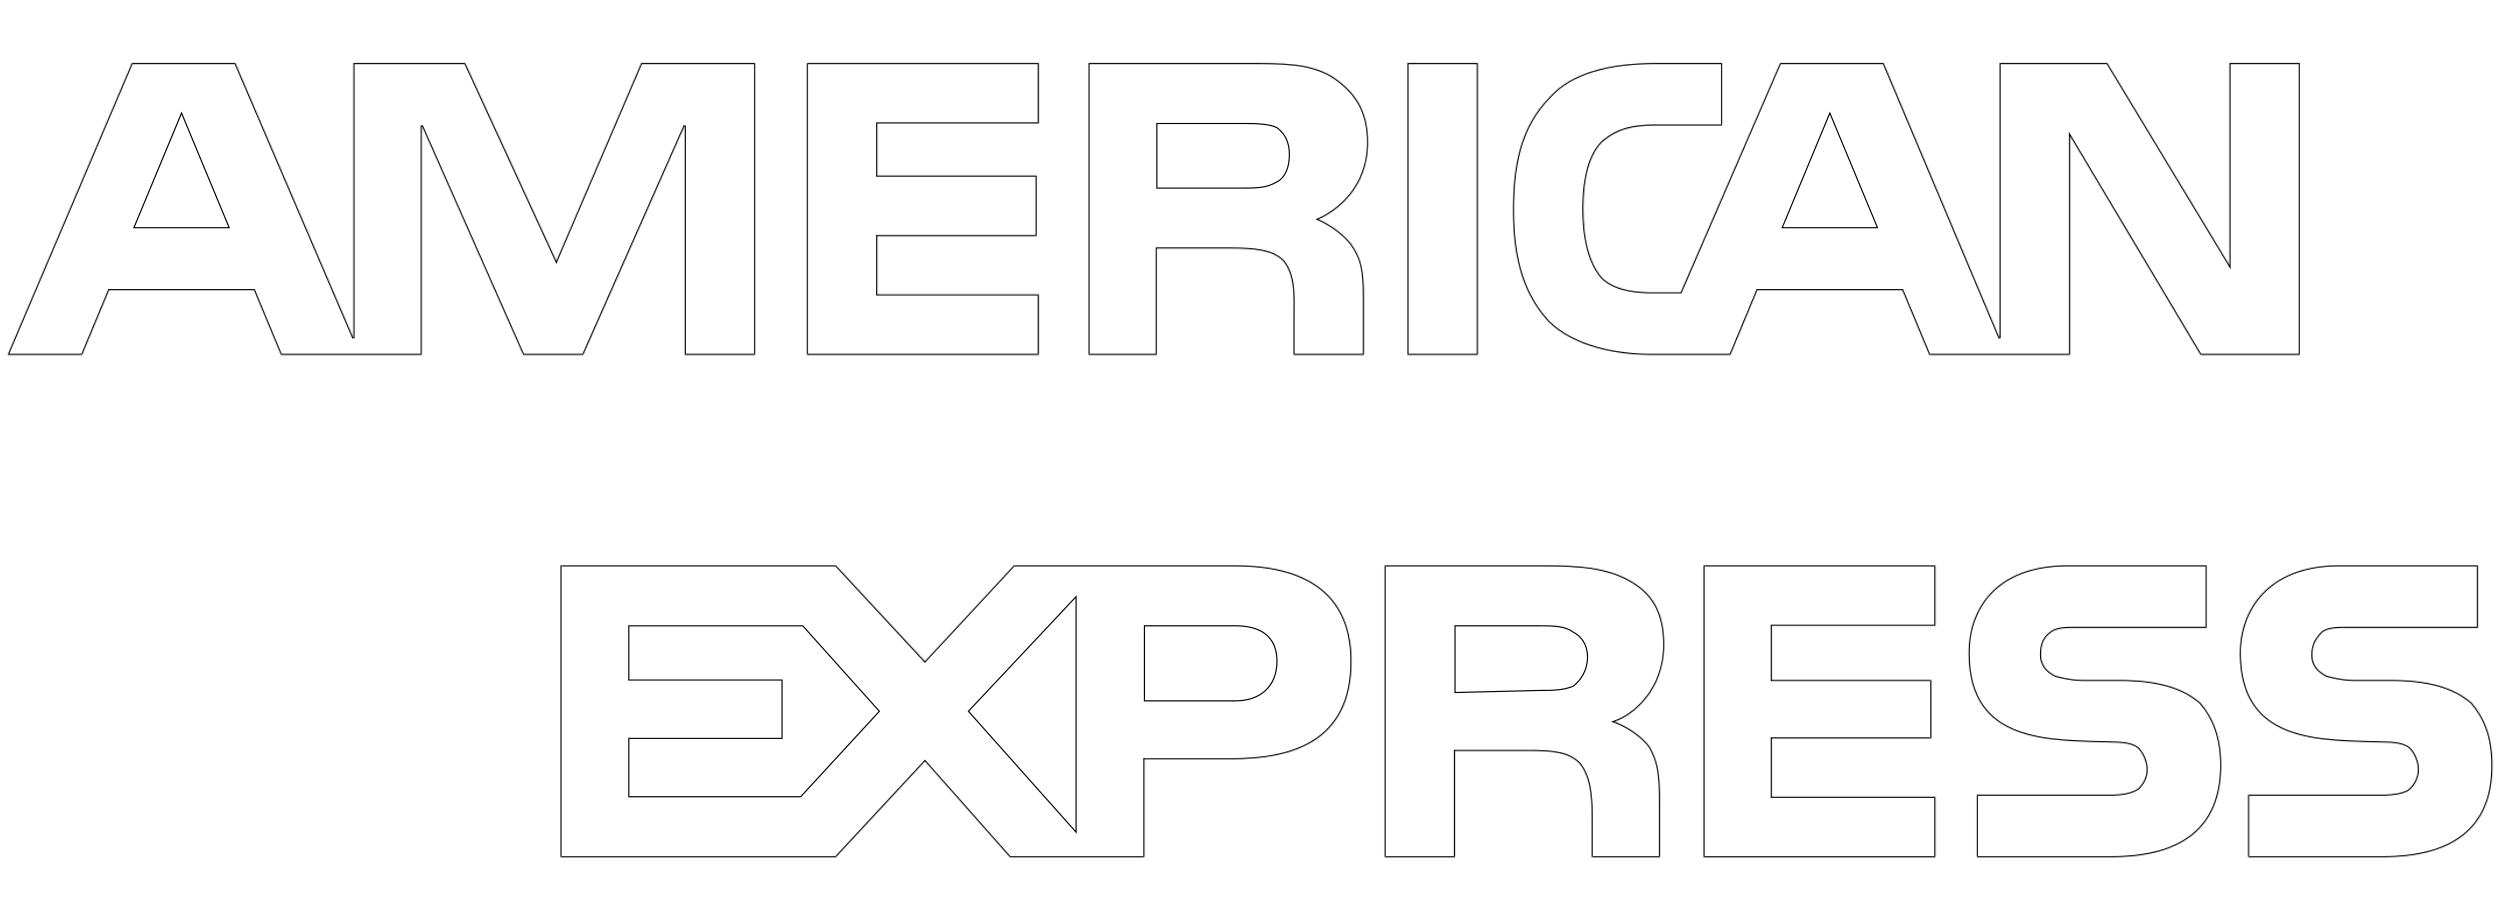 <svg width="107" height="39" viewBox="0 0 2142 782" fill="none" xmlns="http://www.w3.org/2000/svg">
<g filter="url(#filter0_d_2_20)">
<mask id="path-1-inside-1_2_20" fill="white">
<path d="M2043.08 731.619C2103.51 731.619 2137.28 706.605 2137.28 652.933C2137.28 627.893 2130.17 611.775 2119.53 599.261C2105.3 586.722 2083.97 579.577 2050.21 579.577H2018.23C2009.41 579.577 2002.34 577.813 1995.26 576.049L1995.11 576.011C1988.01 572.419 1982.68 567.05 1982.68 558.103C1982.68 549.155 1986.22 543.787 1991.56 538.418C1996.89 534.852 2004.01 534.852 2014.65 534.852H2124.83V481.18H2005.78C1943.58 481.18 1920.48 520.536 1920.48 556.326C1920.48 635.025 1989.8 631.446 2044.87 633.249C2055.54 633.249 2062.64 635.025 2066.21 638.617C2069.76 642.183 2073.31 649.328 2073.31 656.499C2073.31 663.644 2069.75 669.013 2066.21 672.605C2062.64 676.171 2053.75 677.947 2043.08 677.947H1927.6V731.619H2043.08Z"/>
<path d="M1817.39 579.577C1851.15 579.577 1872.49 586.722 1886.71 599.261C1897.37 611.775 1904.47 627.893 1904.47 652.933C1904.47 706.592 1870.7 731.619 1810.29 731.619H1694.78V677.947H1810.29C1820.96 677.947 1828.06 676.171 1833.39 672.605C1836.94 669.013 1840.51 663.644 1840.51 656.499C1840.51 649.328 1836.93 642.183 1833.39 638.617C1829.85 635.025 1822.72 633.249 1812.08 633.249C1756.99 631.446 1687.67 635.012 1687.67 556.326C1687.67 520.536 1709 481.18 1772.99 481.18H1892.04V534.852H1781.86C1771.19 534.852 1764.1 534.852 1758.76 538.418C1751.65 543.787 1749.89 549.155 1749.89 558.103C1749.89 567.05 1755.19 572.419 1762.32 576.011L1762.62 576.086C1769.62 577.825 1776.67 579.577 1785.42 579.577H1817.39Z"/>
<path d="M1518.87 679.762H1659.24V731.632H1460.22V481.206H1659.24V533.076H1518.87V579.603H1655.69V629.67H1518.87V679.762Z"/>
<path d="M1323.37 481.193C1353.58 481.193 1376.68 482.996 1396.24 493.733C1415.79 504.444 1426.46 520.549 1426.47 549.155C1426.47 588.524 1399.79 609.998 1383.82 615.341C1398.04 620.709 1408.68 629.644 1414.01 636.815C1421.12 649.328 1422.89 660.065 1422.89 683.316V731.619H1364.26V701.224C1364.26 685.118 1364.26 663.644 1353.6 651.13C1344.71 642.196 1332.25 640.394 1310.94 640.394H1246.96V731.619H1186.55V481.193H1323.37Z"/>
<path d="M868.444 481.193H1058.6C1104.8 481.193 1158.12 495.509 1158.14 563.484C1158.14 633.249 1106.58 647.565 1055.05 647.565H980.415V731.619H864.901L792.04 649.328L715.624 731.619H479.263V481.193H715.624L792.027 563.484L868.444 481.193Z"/>
<path d="M1886.71 300.519H1971.99V50.08H1911.58V223.596L1806.74 50.08H1714.32V286.216L1614.81 50.093H1525.95L1440.65 246.86H1413.99C1398.01 246.86 1382 243.281 1373.13 234.346C1362.46 221.82 1357.13 202.135 1357.13 175.306C1357.13 148.476 1362.46 128.805 1373.13 118.068C1385.56 107.331 1398.01 103.752 1419.32 103.752H1476.18V50.08H1419.32C1378.46 50.08 1346.46 59.014 1328.7 78.699C1302.06 105.528 1296.72 139.516 1296.72 177.082C1296.72 221.807 1307.39 250.426 1326.94 271.887C1348.25 293.361 1385.57 300.519 1414 300.519H1483.32L1506.42 245.057H1630.81L1653.93 300.519H1774.75V112.686L1886.71 300.519Z"/>
<path d="M1206.11 50.08H1266.51V300.519H1206.11V50.08Z"/>
<path d="M1069.26 50.08C1099.47 50.08 1120.78 50.08 1140.33 60.817C1159.88 73.331 1172.33 89.436 1172.32 118.055C1172.32 157.411 1145.64 177.082 1129.67 184.24C1142.1 189.596 1152.76 198.543 1158.1 205.701C1166.97 218.228 1168.74 228.965 1168.74 250.426V300.519H1108.33V268.321C1108.33 254.018 1110.12 232.544 1099.46 220.017C1090.58 211.07 1076.36 209.28 1055.03 209.28H991.056V300.519H932.417V50.08H1069.26Z"/>
<path d="M751.153 248.649H889.764V300.532H690.736V50.093H889.764V101.962H751.153V146.687H887.986V198.556H751.153V248.649Z"/>
<path d="M548.569 50.08H646.293V300.519H585.876V103.752L498.793 300.519H447.264L360.194 103.752V300.519H239.348L216.25 245.057H91.861L68.763 300.519H4.791L111.416 50.08H200.263L301.555 286.203V50.08H397.514L475.708 220.017L548.569 50.08Z"/>
</mask>
<path d="M2043.08 731.619C2103.51 731.619 2137.28 706.605 2137.28 652.933C2137.28 627.893 2130.17 611.775 2119.53 599.261C2105.3 586.722 2083.97 579.577 2050.21 579.577H2018.23C2009.41 579.577 2002.34 577.813 1995.26 576.049L1995.11 576.011C1988.01 572.419 1982.68 567.05 1982.68 558.103C1982.68 549.155 1986.22 543.787 1991.56 538.418C1996.89 534.852 2004.01 534.852 2014.65 534.852H2124.83V481.18H2005.78C1943.58 481.18 1920.48 520.536 1920.48 556.326C1920.48 635.025 1989.8 631.446 2044.87 633.249C2055.54 633.249 2062.64 635.025 2066.21 638.617C2069.76 642.183 2073.31 649.328 2073.31 656.499C2073.31 663.644 2069.75 669.013 2066.21 672.605C2062.64 676.171 2053.75 677.947 2043.08 677.947H1927.6V731.619H2043.08Z" fill="white"/>
<path d="M1817.39 579.577C1851.15 579.577 1872.49 586.722 1886.71 599.261C1897.37 611.775 1904.47 627.893 1904.47 652.933C1904.47 706.592 1870.7 731.619 1810.29 731.619H1694.78V677.947H1810.29C1820.96 677.947 1828.06 676.171 1833.39 672.605C1836.94 669.013 1840.51 663.644 1840.51 656.499C1840.51 649.328 1836.93 642.183 1833.39 638.617C1829.85 635.025 1822.72 633.249 1812.08 633.249C1756.99 631.446 1687.67 635.012 1687.67 556.326C1687.67 520.536 1709 481.18 1772.99 481.18H1892.04V534.852H1781.86C1771.19 534.852 1764.1 534.852 1758.76 538.418C1751.65 543.787 1749.89 549.155 1749.89 558.103C1749.89 567.05 1755.19 572.419 1762.32 576.011L1762.62 576.086C1769.62 577.825 1776.67 579.577 1785.42 579.577H1817.39Z" fill="white"/>
<path d="M1518.87 679.762H1659.24V731.632H1460.22V481.206H1659.24V533.076H1518.87V579.603H1655.69V629.67H1518.87V679.762Z" fill="white"/>
<path d="M1323.37 481.193C1353.58 481.193 1376.68 482.996 1396.24 493.733C1415.79 504.444 1426.46 520.549 1426.47 549.155C1426.47 588.524 1399.79 609.998 1383.82 615.341C1398.04 620.709 1408.68 629.644 1414.01 636.815C1421.12 649.328 1422.89 660.065 1422.89 683.316V731.619H1364.26V701.224C1364.26 685.118 1364.26 663.644 1353.6 651.13C1344.71 642.196 1332.25 640.394 1310.94 640.394H1246.96V731.619H1186.55V481.193H1323.37Z" fill="white"/>
<path d="M868.444 481.193H1058.6C1104.8 481.193 1158.12 495.509 1158.14 563.484C1158.14 633.249 1106.58 647.565 1055.05 647.565H980.415V731.619H864.901L792.04 649.328L715.624 731.619H479.263V481.193H715.624L792.027 563.484L868.444 481.193Z" fill="white"/>
<path d="M1886.71 300.519H1971.99V50.08H1911.58V223.596L1806.74 50.08H1714.32V286.216L1614.81 50.093H1525.95L1440.65 246.86H1413.99C1398.01 246.86 1382 243.281 1373.13 234.346C1362.46 221.82 1357.13 202.135 1357.13 175.306C1357.13 148.476 1362.46 128.805 1373.13 118.068C1385.56 107.331 1398.01 103.752 1419.32 103.752H1476.18V50.08H1419.32C1378.46 50.08 1346.46 59.014 1328.7 78.699C1302.06 105.528 1296.72 139.516 1296.72 177.082C1296.72 221.807 1307.39 250.426 1326.94 271.887C1348.25 293.361 1385.57 300.519 1414 300.519H1483.32L1506.42 245.057H1630.81L1653.93 300.519H1774.75V112.686L1886.71 300.519Z" fill="white"/>
<path d="M1206.11 50.08H1266.51V300.519H1206.11V50.08Z" fill="white"/>
<path d="M1069.26 50.08C1099.47 50.08 1120.78 50.08 1140.33 60.817C1159.88 73.331 1172.33 89.436 1172.32 118.055C1172.32 157.411 1145.64 177.082 1129.67 184.24C1142.1 189.596 1152.76 198.543 1158.1 205.701C1166.97 218.228 1168.74 228.965 1168.74 250.426V300.519H1108.33V268.321C1108.33 254.018 1110.12 232.544 1099.46 220.017C1090.58 211.07 1076.36 209.28 1055.03 209.28H991.056V300.519H932.417V50.08H1069.26Z" fill="white"/>
<path d="M751.153 248.649H889.764V300.532H690.736V50.093H889.764V101.962H751.153V146.687H887.986V198.556H751.153V248.649Z" fill="white"/>
<path d="M548.569 50.08H646.293V300.519H585.876V103.752L498.793 300.519H447.264L360.194 103.752V300.519H239.348L216.25 245.057H91.861L68.763 300.519H4.791L111.416 50.08H200.263L301.555 286.203V50.08H397.514L475.708 220.017L548.569 50.08Z" fill="white"/>
<path d="M1348.25 584.958L1348.44 585.422L1348.5 585.397L1348.55 585.357L1348.25 584.958ZM1319.82 588.524V588.024L1319.81 588.024L1319.82 588.524ZM1246.96 590.327H1246.46V590.839L1246.97 590.827L1246.96 590.327ZM1246.96 533.063V532.563H1246.46V533.063H1246.96ZM1348.25 538.431L1347.95 538.83L1347.98 538.857L1348.02 538.878L1348.25 538.431ZM980.402 597.472H979.902V597.972H980.402V597.472ZM980.402 533.063V532.563H979.902V533.063H980.402ZM829.347 606.406L828.983 606.064L828.669 606.397L828.974 606.739L829.347 606.406ZM921.75 508.036H922.25V506.773L921.386 507.693L921.75 508.036ZM921.75 710.171L921.377 710.504L922.25 711.484V710.171H921.75ZM685.402 679.762V680.262H685.622L685.77 680.101L685.402 679.762ZM537.903 679.762H537.403V680.262H537.903V679.762ZM537.903 629.67V629.17H537.403V629.67H537.903ZM669.403 629.67V630.17H669.903V629.67H669.403ZM669.403 579.603H669.903V579.103H669.403V579.603ZM537.903 579.603H537.403V580.103H537.903V579.603ZM537.903 533.076V532.576H537.403V533.076H537.903ZM687.18 533.076L687.553 532.742L687.404 532.576H687.18V533.076ZM752.93 606.419L753.298 606.758L753.606 606.424L753.303 606.085L752.93 606.419ZM1609.5 191.398V191.898H1610.25L1609.96 191.206L1609.5 191.398ZM1568.61 93.015L1569.07 92.823L1568.61 91.712L1568.15 92.823L1568.61 93.015ZM1527.75 191.398L1527.29 191.207L1527 191.898H1527.75V191.398ZM1094.14 152.055L1093.91 151.609L1093.9 151.618L1093.88 151.627L1094.14 152.055ZM991.056 157.424H990.556V157.924H991.056V157.424ZM991.056 101.975V101.475H990.556V101.975H991.056ZM1094.13 105.554L1094.43 105.156L1094.39 105.128L1094.35 105.108L1094.13 105.554ZM113.18 191.398L112.719 191.206L112.431 191.898H113.18V191.398ZM154.055 93.015L154.517 92.823L154.055 91.712L153.594 92.823L154.055 93.015ZM194.93 191.398V191.898H195.679L195.392 191.206L194.93 191.398ZM1348.06 584.494C1339.29 588.018 1330.5 588.024 1319.82 588.024V589.024C1330.47 589.024 1339.46 589.03 1348.44 585.422L1348.06 584.494ZM1319.81 588.024L1246.95 589.827L1246.97 590.827L1319.83 589.024L1319.81 588.024ZM1247.46 590.327V533.063H1246.46V590.327H1247.46ZM1246.96 533.563H1319.82V532.563H1246.96V533.563ZM1319.82 533.563C1325.16 533.563 1330.46 533.564 1335.3 534.229C1340.15 534.894 1344.5 536.218 1347.95 538.83L1348.55 538.032C1344.91 535.276 1340.37 533.915 1335.44 533.238C1330.51 532.562 1325.14 532.563 1319.82 532.563V533.563ZM1348.02 538.878C1354.98 542.386 1360.18 549.359 1360.18 559.905H1361.18C1361.18 548.977 1355.77 541.661 1348.48 537.985L1348.02 538.878ZM1360.18 559.905C1360.18 570.472 1354.96 579.276 1347.95 584.559L1348.55 585.357C1355.79 579.903 1361.18 570.813 1361.18 559.905H1360.18ZM1058.6 596.972H980.402V597.972H1058.6V596.972ZM980.902 597.472V533.063H979.902V597.472H980.902ZM980.402 533.563H1058.6V532.563H980.402V533.563ZM1058.6 533.563C1069.2 533.563 1077.96 535.792 1084.06 540.618C1090.13 545.427 1093.64 552.873 1093.64 563.484H1094.64C1094.64 552.634 1091.04 544.87 1084.68 539.834C1078.34 534.813 1069.32 532.563 1058.6 532.563V533.563ZM1093.64 563.484C1093.64 574.106 1090.12 582.462 1084.02 588.165C1077.91 593.873 1069.16 596.972 1058.6 596.972V597.972C1069.35 597.972 1078.37 594.814 1084.7 588.896C1091.04 582.974 1094.64 574.336 1094.64 563.484H1093.64ZM829.711 606.748L922.115 508.378L921.386 507.693L828.983 606.064L829.711 606.748ZM921.25 508.036V710.171H922.25V508.036H921.25ZM922.124 709.839L829.72 606.074L828.974 606.739L921.377 710.504L922.124 709.839ZM685.402 679.262H537.903V680.262H685.402V679.262ZM538.403 679.762V629.67H537.403V679.762H538.403ZM537.903 630.17H669.403V629.17H537.903V630.17ZM669.903 629.67V579.603H668.903V629.67H669.903ZM669.403 579.103H537.903V580.103H669.403V579.103ZM538.403 579.603V533.076H537.403V579.603H538.403ZM537.903 533.576H687.18V532.576H537.903V533.576ZM686.808 533.409L752.558 606.753L753.303 606.085L687.553 532.742L686.808 533.409ZM752.563 606.08L685.035 679.424L685.77 680.101L753.298 606.758L752.563 606.08ZM1972 300.019H1971.99V301.019H1972V300.019ZM646.305 49.58H646.293V50.58H646.305V49.58ZM1609.96 191.206L1569.07 92.823L1568.15 93.207L1609.04 191.59L1609.96 191.206ZM1568.15 92.823L1527.29 191.207L1528.21 191.59L1569.07 93.207L1568.15 92.823ZM1527.75 191.898H1609.5V190.898H1527.75V191.898ZM1093.88 151.627C1085.14 156.912 1076.4 156.924 1063.93 156.924V157.924C1076.35 157.924 1085.38 157.935 1094.4 152.483L1093.88 151.627ZM1063.93 156.924H991.056V157.924H1063.93V156.924ZM991.556 157.424V101.975H990.556V157.424H991.556ZM991.056 102.475H1063.92V101.475H991.056V102.475ZM1063.92 102.475C1069.25 102.475 1075 102.476 1080.31 102.921C1085.62 103.367 1090.43 104.256 1093.9 106.001L1094.35 105.108C1090.7 103.273 1085.73 102.373 1080.39 101.924C1075.04 101.475 1069.25 101.475 1063.92 101.475V102.475ZM1093.82 105.953C1100.78 111.217 1104.29 118.219 1104.29 128.805H1105.29C1105.29 117.942 1101.66 110.629 1094.43 105.156L1093.82 105.953ZM1104.29 128.805C1104.29 139.458 1100.76 148.145 1093.91 151.609L1094.36 152.501C1101.71 148.782 1105.29 139.6 1105.29 128.805H1104.29ZM113.642 191.59L154.517 93.207L153.594 92.823L112.719 191.206L113.642 191.59ZM153.594 93.207L194.468 191.59L195.392 191.206L154.517 92.823L153.594 93.207ZM194.93 190.898H113.18V191.898H194.93V190.898ZM1927.6 731.619H1926.6V732.619H1927.6V731.619ZM1927.6 677.947V676.947H1926.6V677.947H1927.6ZM2066.21 672.605L2066.91 673.312L2066.92 673.307L2066.21 672.605ZM2066.21 638.617L2065.5 639.322L2065.5 639.323L2066.21 638.617ZM2044.87 633.249L2044.84 634.248L2044.86 634.249H2044.87V633.249ZM2124.83 481.18H2125.83V480.18H2124.83V481.18ZM2124.83 534.852V535.852H2125.83V534.852H2124.83ZM1991.56 538.418L1991 537.587L1990.92 537.643L1990.85 537.713L1991.56 538.418ZM1995.11 576.011L1994.66 576.903L1994.76 576.954L1994.87 576.981L1995.11 576.011ZM1995.26 576.049L1995.51 575.078L1995.51 575.078L1995.26 576.049ZM2119.53 599.261L2120.29 598.613L2120.24 598.559L2120.19 598.511L2119.53 599.261ZM1886.71 599.261L1887.47 598.612L1887.42 598.558L1887.37 598.511L1886.71 599.261ZM1762.62 576.086L1762.86 575.116L1762.86 575.116L1762.62 576.086ZM1762.32 576.011L1761.87 576.904L1761.97 576.954L1762.08 576.981L1762.32 576.011ZM1758.76 538.418L1758.21 537.587L1758.18 537.603L1758.16 537.62L1758.76 538.418ZM1892.04 534.852V535.852H1893.04V534.852H1892.04ZM1892.04 481.18H1893.04V480.18H1892.04V481.18ZM1812.08 633.249L1812.05 634.248L1812.07 634.249H1812.08V633.249ZM1833.39 638.617L1832.68 639.319L1832.68 639.322L1833.39 638.617ZM1833.39 672.605L1833.94 673.436L1834.03 673.38L1834.1 673.308L1833.39 672.605ZM1694.78 677.947V676.947H1693.78V677.947H1694.78ZM1694.78 731.619H1693.78V732.619H1694.78V731.619ZM1659.24 679.762H1660.24V678.762H1659.24V679.762ZM1518.87 679.762H1517.87V680.762H1518.87V679.762ZM1518.87 629.67V628.67H1517.87V629.67H1518.87ZM1655.69 629.67V630.67H1656.69V629.67H1655.69ZM1655.69 579.603H1656.69V578.603H1655.69V579.603ZM1518.87 579.603H1517.87V580.603H1518.87V579.603ZM1518.87 533.076V532.076H1517.87V533.076H1518.87ZM1659.24 533.076V534.076H1660.24V533.076H1659.24ZM1659.24 481.206H1660.24V480.206H1659.24V481.206ZM1460.22 481.206V480.206H1459.22V481.206H1460.22ZM1460.22 731.632H1459.22V732.632H1460.22V731.632ZM1659.24 731.632V732.632H1660.24V731.632H1659.24ZM1396.24 493.733L1395.75 494.609L1395.76 494.61L1396.24 493.733ZM1186.55 481.193V480.193H1185.55V481.193H1186.55ZM1186.55 731.619H1185.55V732.619H1186.55V731.619ZM1246.96 731.619V732.619H1247.96V731.619H1246.96ZM1246.96 640.394V639.394H1245.96V640.394H1246.96ZM1353.6 651.13L1354.36 650.482L1354.33 650.452L1354.31 650.425L1353.6 651.13ZM1364.26 731.619H1363.26V732.619H1364.26V731.619ZM1422.89 731.619V732.619H1423.89V731.619H1422.89ZM1414.01 636.815L1414.88 636.321L1414.85 636.267L1414.82 636.218L1414.01 636.815ZM1383.82 615.341L1383.5 614.392L1380.84 615.284L1383.46 616.276L1383.82 615.341ZM1426.47 549.155H1427.47L1427.47 549.155L1426.47 549.155ZM868.444 481.193V480.193H868.008L867.711 480.513L868.444 481.193ZM792.027 563.484L791.295 564.165L792.027 564.954L792.76 564.165L792.027 563.484ZM715.624 481.193L716.357 480.513L716.06 480.193H715.624V481.193ZM479.263 481.193V480.193H478.263V481.193H479.263ZM479.263 731.619H478.263V732.619H479.263V731.619ZM715.624 731.619V732.619H716.06L716.357 732.299L715.624 731.619ZM792.04 649.328L792.789 648.665L792.058 647.84L791.308 648.648L792.04 649.328ZM864.901 731.619L864.153 732.282L864.451 732.619H864.901V731.619ZM980.415 731.619V732.619H981.415V731.619H980.415ZM980.415 647.565V646.565H979.415V647.565H980.415ZM1158.14 563.484L1159.14 563.484L1159.14 563.484L1158.14 563.484ZM1971.99 300.519V301.519H1972.99V300.519H1971.99ZM1886.71 300.519L1885.85 301.031L1886.14 301.519H1886.71V300.519ZM1774.75 112.686L1775.61 112.174L1773.75 109.056V112.686H1774.75ZM1774.75 300.519V301.519H1775.75V300.519H1774.75ZM1653.93 300.519L1653.01 300.904L1653.26 301.519H1653.93V300.519ZM1630.81 245.057L1631.73 244.673L1631.47 244.057H1630.81V245.057ZM1506.42 245.057V244.057H1505.75L1505.49 244.673L1506.42 245.057ZM1483.32 300.519V301.519H1483.99L1484.24 300.903L1483.32 300.519ZM1326.94 271.887L1326.2 272.56L1326.22 272.576L1326.23 272.591L1326.94 271.887ZM1328.7 78.699L1329.4 79.404L1329.42 79.387L1329.44 79.369L1328.7 78.699ZM1476.18 50.08H1477.18V49.08H1476.18V50.08ZM1476.18 103.752V104.752H1477.18V103.752H1476.18ZM1373.13 118.068L1372.47 117.311L1372.44 117.336L1372.42 117.363L1373.13 118.068ZM1373.13 234.346L1372.36 234.995L1372.39 235.024L1372.42 235.051L1373.13 234.346ZM1440.65 246.86V247.86H1441.31L1441.57 247.258L1440.65 246.86ZM1525.95 50.093V49.093H1525.29L1525.03 49.695L1525.95 50.093ZM1614.81 50.093L1615.73 49.705L1615.47 49.093H1614.81V50.093ZM1714.32 286.216L1713.4 286.604L1715.32 286.216H1714.32ZM1714.32 50.08V49.08H1713.32V50.08H1714.32ZM1806.74 50.08L1807.59 49.563L1807.3 49.08H1806.74V50.08ZM1911.58 223.596L1910.73 224.113L1912.58 227.185V223.596H1911.58ZM1911.58 50.08V49.08H1910.58V50.08H1911.58ZM1971.99 50.08H1972.99V49.08H1971.99V50.08ZM1266.51 50.08H1267.51V49.08H1266.51V50.08ZM1206.11 50.08V49.08H1205.11V50.08H1206.11ZM1206.11 300.519H1205.11V301.519H1206.11V300.519ZM1266.51 300.519V301.519H1267.51V300.519H1266.51ZM1140.33 60.817L1140.87 59.975L1140.84 59.957L1140.81 59.941L1140.33 60.817ZM932.417 50.08V49.08H931.417V50.08H932.417ZM932.417 300.519H931.417V301.519H932.417V300.519ZM991.056 300.519V301.519H992.056V300.519H991.056ZM991.056 209.28V208.28H990.056V209.28H991.056ZM1099.46 220.017L1100.22 219.369L1100.2 219.34L1100.17 219.313L1099.46 220.017ZM1108.33 300.519H1107.33V301.519H1108.33V300.519ZM1168.74 300.519V301.519H1169.74V300.519H1168.74ZM1158.1 205.701L1158.91 205.123L1158.91 205.113L1158.9 205.104L1158.1 205.701ZM1129.67 184.24L1129.26 183.328L1127.18 184.258L1129.27 185.159L1129.67 184.24ZM1172.32 118.055L1171.32 118.055V118.055H1172.32ZM889.764 248.649H890.764V247.649H889.764V248.649ZM751.153 248.649H750.153V249.649H751.153V248.649ZM751.153 198.556V197.556H750.153V198.556H751.153ZM887.986 198.556V199.556H888.986V198.556H887.986ZM887.986 146.687H888.986V145.687H887.986V146.687ZM751.153 146.687H750.153V147.687H751.153V146.687ZM751.153 101.962V100.962H750.153V101.962H751.153ZM889.764 101.962V102.962H890.764V101.962H889.764ZM889.764 50.093H890.764V49.093H889.764V50.093ZM690.736 50.093V49.093H689.736V50.093H690.736ZM690.736 300.532H689.736V301.532H690.736V300.532ZM889.764 300.532V301.532H890.764V300.532H889.764ZM646.293 50.08H647.293V49.08H646.293V50.08ZM548.569 50.08V49.08H547.91L547.65 49.686L548.569 50.08ZM475.708 220.017L474.8 220.435L475.74 222.48L476.627 220.412L475.708 220.017ZM397.514 50.08L398.422 49.662L398.154 49.08H397.514V50.08ZM301.555 50.08V49.08H300.555V50.08H301.555ZM301.555 286.203L300.636 286.597L302.555 286.203H301.555ZM200.263 50.08L201.182 49.686L200.922 49.08H200.263V50.08ZM111.416 50.08V49.08H110.754L110.496 49.688L111.416 50.08ZM4.791 300.519L3.871 300.127L3.278 301.519H4.791V300.519ZM68.763 300.519V301.519H69.43L69.686 300.903L68.763 300.519ZM91.861 245.057V244.057H91.194L90.938 244.673L91.861 245.057ZM216.25 245.057L217.173 244.673L216.917 244.057H216.25V245.057ZM239.348 300.519L238.424 300.903L238.681 301.519H239.348V300.519ZM360.194 300.519V301.519H361.194V300.519H360.194ZM360.194 103.752L361.109 103.347L359.194 103.752H360.194ZM447.264 300.519L446.35 300.923L446.613 301.519H447.264V300.519ZM498.793 300.519V301.519H499.444L499.707 300.924L498.793 300.519ZM585.876 103.752H586.876L584.961 103.347L585.876 103.752ZM585.876 300.519H584.876V301.519H585.876V300.519ZM646.293 300.519V301.519H647.293V300.519H646.293ZM2136.28 652.933C2136.28 679.547 2127.92 698.898 2112.21 711.626C2096.47 724.385 2073.18 730.619 2043.08 730.619V732.619C2073.41 732.619 2097.23 726.346 2113.47 713.18C2129.76 699.982 2138.28 679.991 2138.28 652.933H2136.28ZM2043.08 730.619H1927.6V732.619H2043.08V730.619ZM1928.6 731.619V677.947H1926.6V731.619H1928.6ZM1927.6 678.947H2043.08V676.947H1927.6V678.947ZM2043.08 678.947C2048.47 678.947 2053.43 678.499 2057.52 677.589C2061.58 676.687 2064.93 675.299 2066.91 673.312L2065.5 671.897C2063.92 673.476 2061.03 674.76 2057.09 675.637C2053.18 676.506 2048.37 676.947 2043.08 676.947V678.947ZM2066.92 673.307C2070.57 669.607 2074.31 664.001 2074.31 656.499H2072.31C2072.31 663.287 2068.93 668.418 2065.49 671.902L2066.92 673.307ZM2074.31 656.499C2074.31 649.049 2070.65 641.654 2066.92 637.911L2065.5 639.323C2068.88 642.712 2072.31 649.607 2072.31 656.499H2074.31ZM2066.92 637.912C2064.96 635.942 2062.1 634.535 2058.45 633.616C2054.79 632.696 2050.26 632.249 2044.87 632.249V634.249C2050.16 634.249 2054.51 634.689 2057.96 635.556C2061.41 636.423 2063.89 637.7 2065.5 639.322L2066.92 637.912ZM2044.91 632.249C2017.27 631.344 1986.4 631.781 1962.38 622.688C1950.42 618.158 1940.22 611.279 1933 600.728C1925.78 590.175 1921.48 575.854 1921.48 556.326H1919.48C1919.48 576.148 1923.85 590.892 1931.35 601.857C1938.85 612.826 1949.43 619.922 1961.67 624.559C1986.09 633.802 2017.41 633.35 2044.84 634.248L2044.91 632.249ZM1921.48 556.326C1921.48 538.636 1927.19 520.113 1940.53 506.019C1953.86 491.942 1974.9 482.18 2005.78 482.18V480.18C1974.46 480.18 1952.85 490.097 1939.08 504.645C1925.33 519.177 1919.48 538.226 1919.48 556.326H1921.48ZM2005.78 482.18H2124.83V480.18H2005.78V482.18ZM2123.83 481.18V534.852H2125.83V481.18H2123.83ZM2124.83 533.852H2014.65V535.852H2124.83V533.852ZM2014.65 533.852C2009.35 533.852 2004.85 533.851 2001 534.305C1997.13 534.761 1993.85 535.684 1991 537.587L1992.11 539.249C1994.6 537.587 1997.54 536.727 2001.23 536.291C2004.94 535.854 2009.31 535.852 2014.65 535.852V533.852ZM1990.85 537.713C1985.4 543.193 1981.68 548.8 1981.68 558.103H1983.68C1983.68 549.511 1987.04 544.381 1992.26 539.123L1990.85 537.713ZM1981.68 558.103C1981.68 567.572 1987.38 573.218 1994.66 576.903L1995.56 575.118C1988.65 571.62 1983.68 566.529 1983.68 558.103H1981.68ZM1994.87 576.981L1995.02 577.019L1995.51 575.078L1995.35 575.04L1994.87 576.981ZM1995.02 577.019C2002.09 578.782 2009.27 580.577 2018.23 580.577V578.577C2009.55 578.577 2002.58 576.843 1995.51 575.078L1995.02 577.019ZM2018.23 580.577H2050.21V578.577H2018.23V580.577ZM2050.21 580.577C2083.84 580.577 2104.9 587.695 2118.86 600.011L2120.19 598.511C2105.71 585.748 2084.1 578.577 2050.21 578.577V580.577ZM2118.76 599.909C2129.24 612.231 2136.28 628.116 2136.28 652.933H2138.28C2138.28 627.67 2131.09 611.318 2120.29 598.613L2118.76 599.909ZM1887.37 598.511C1872.89 585.748 1851.28 578.577 1817.39 578.577V580.577C1851.02 580.577 1872.08 587.695 1886.05 600.011L1887.37 598.511ZM1817.39 578.577H1785.42V580.577H1817.39V578.577ZM1785.42 578.577C1776.8 578.577 1769.87 576.856 1762.86 575.116L1762.38 577.057C1769.38 578.795 1776.53 580.577 1785.42 580.577V578.577ZM1762.86 575.116L1762.56 575.04L1762.08 576.981L1762.38 577.057L1762.86 575.116ZM1762.77 575.118C1755.83 571.62 1750.89 566.53 1750.89 558.103H1748.89C1748.89 567.57 1754.56 573.217 1761.87 576.904L1762.77 575.118ZM1750.89 558.103C1750.89 553.683 1751.33 550.26 1752.58 547.309C1753.82 544.377 1755.91 541.823 1759.37 539.216L1758.16 537.62C1754.5 540.382 1752.15 543.196 1750.74 546.527C1749.33 549.839 1748.89 553.574 1748.89 558.103H1750.89ZM1759.32 539.249C1761.81 537.586 1764.74 536.726 1768.43 536.291C1772.13 535.854 1776.51 535.852 1781.86 535.852V533.852C1776.55 533.852 1772.04 533.851 1768.19 534.305C1764.33 534.761 1761.05 535.684 1758.21 537.587L1759.32 539.249ZM1781.86 535.852H1892.04V533.852H1781.86V535.852ZM1893.04 534.852V481.18H1891.04V534.852H1893.04ZM1892.04 480.18H1772.99V482.18H1892.04V480.18ZM1772.99 480.18C1740.78 480.18 1719.16 490.092 1705.6 504.65C1692.06 519.192 1686.67 538.244 1686.67 556.326H1688.67C1688.67 538.618 1693.94 520.098 1707.06 506.014C1720.17 491.946 1741.21 482.18 1772.99 482.18V480.18ZM1686.67 556.326C1686.67 576.145 1691.03 590.887 1698.53 601.852C1706.04 612.82 1716.61 619.916 1728.86 624.554C1753.27 633.799 1784.6 633.35 1812.05 634.248L1812.11 632.249C1784.46 631.344 1753.59 631.778 1729.57 622.683C1717.6 618.152 1707.4 611.273 1700.18 600.723C1692.97 590.17 1688.67 575.851 1688.67 556.326H1686.67ZM1812.08 634.249C1817.35 634.249 1821.71 634.689 1825.15 635.556C1828.61 636.423 1831.08 637.7 1832.68 639.319L1834.1 637.915C1832.16 635.942 1829.3 634.534 1825.64 633.616C1821.98 632.696 1817.45 632.249 1812.08 632.249V634.249ZM1832.68 639.322C1836.05 642.714 1839.51 649.611 1839.51 656.499H1841.51C1841.51 649.045 1837.81 641.652 1834.1 637.912L1832.68 639.322ZM1839.51 656.499C1839.51 663.286 1836.13 668.416 1832.68 671.901L1834.1 673.308C1837.76 669.609 1841.51 664.002 1841.51 656.499H1839.51ZM1832.83 671.773C1827.73 675.186 1820.86 676.947 1810.29 676.947V678.947C1821.06 678.947 1828.38 677.156 1833.94 673.436L1832.83 671.773ZM1810.29 676.947H1694.78V678.947H1810.29V676.947ZM1693.78 677.947V731.619H1695.78V677.947H1693.78ZM1694.78 732.619H1810.29V730.619H1694.78V732.619ZM1810.29 732.619C1840.61 732.619 1864.42 726.342 1880.66 713.175C1896.95 699.976 1905.47 679.985 1905.47 652.933H1903.47C1903.47 679.54 1895.11 698.892 1879.4 711.621C1863.66 724.382 1840.38 730.619 1810.29 730.619V732.619ZM1905.47 652.933C1905.47 627.671 1898.3 611.318 1887.47 598.612L1885.95 599.91C1896.45 612.231 1903.47 628.115 1903.47 652.933H1905.47ZM1659.24 678.762H1518.87V680.762H1659.24V678.762ZM1519.87 679.762V629.67H1517.87V679.762H1519.87ZM1518.87 630.67H1655.69V628.67H1518.87V630.67ZM1656.69 629.67V579.603H1654.69V629.67H1656.69ZM1655.69 578.603H1518.87V580.603H1655.69V578.603ZM1519.87 579.603V533.076H1517.87V579.603H1519.87ZM1518.87 534.076H1659.24V532.076H1518.87V534.076ZM1660.24 533.076V481.206H1658.24V533.076H1660.24ZM1659.24 480.206H1460.22V482.206H1659.24V480.206ZM1459.22 481.206V731.632H1461.22V481.206H1459.22ZM1460.22 732.632H1659.24V730.632H1460.22V732.632ZM1660.24 731.632V679.762H1658.24V731.632H1660.24ZM1396.72 492.856C1376.92 481.984 1353.58 480.193 1323.37 480.193V482.193C1353.58 482.193 1376.45 484.008 1395.75 494.609L1396.72 492.856ZM1323.37 480.193H1186.55V482.193H1323.37V480.193ZM1185.55 481.193V731.619H1187.55V481.193H1185.55ZM1186.55 732.619H1246.96V730.619H1186.55V732.619ZM1247.96 731.619V640.394H1245.96V731.619H1247.96ZM1246.96 641.394H1310.94V639.394H1246.96V641.394ZM1310.94 641.394C1332.28 641.394 1344.32 643.228 1352.89 651.836L1354.31 650.425C1345.09 641.164 1332.22 639.394 1310.94 639.394V641.394ZM1352.84 651.779C1357.99 657.829 1360.62 666.109 1361.94 674.977C1363.26 683.838 1363.26 693.159 1363.26 701.224H1365.26C1365.26 693.183 1365.26 683.714 1363.92 674.683C1362.57 665.66 1359.87 656.946 1354.36 650.482L1352.84 651.779ZM1363.26 701.224V731.619H1365.26V701.224H1363.26ZM1364.26 732.619H1422.89V730.619H1364.26V732.619ZM1423.89 731.619V683.316H1421.89V731.619H1423.89ZM1423.89 683.316C1423.89 660.009 1422.12 649.061 1414.88 636.321L1413.14 637.309C1420.13 649.595 1421.89 660.121 1421.89 683.316H1423.89ZM1414.82 636.218C1409.36 628.887 1398.56 619.838 1384.17 614.405L1383.46 616.276C1397.51 621.58 1408 630.401 1413.21 637.411L1414.82 636.218ZM1384.13 616.289C1400.44 610.834 1427.47 589.026 1427.47 549.155H1425.47C1425.47 588.022 1399.14 609.162 1383.5 614.392L1384.13 616.289ZM1427.47 549.155C1427.46 534.728 1424.77 523.368 1419.55 514.237C1414.33 505.101 1406.62 498.278 1396.72 492.856L1395.76 494.61C1405.41 499.898 1412.81 506.484 1417.81 515.23C1422.82 523.981 1425.46 534.976 1425.47 549.156L1427.47 549.155ZM1058.6 480.193H868.444V482.193H1058.6V480.193ZM867.711 480.513L791.295 562.804L792.76 564.165L869.177 481.874L867.711 480.513ZM792.76 562.804L716.357 480.513L714.891 481.874L791.295 564.165L792.76 562.804ZM715.624 480.193H479.263V482.193H715.624V480.193ZM478.263 481.193V731.619H480.263V481.193H478.263ZM479.263 732.619H715.624V730.619H479.263V732.619ZM716.357 732.299L792.773 650.009L791.308 648.648L714.891 730.939L716.357 732.299ZM791.292 649.991L864.153 732.282L865.65 730.956L792.789 648.665L791.292 649.991ZM864.901 732.619H980.415V730.619H864.901V732.619ZM981.415 731.619V647.565H979.415V731.619H981.415ZM980.415 648.565H1055.05V646.565H980.415V648.565ZM1055.05 648.565C1080.87 648.565 1106.88 644.985 1126.46 632.53C1146.12 620.02 1159.14 598.655 1159.14 563.484H1157.14C1157.14 598.078 1144.38 618.753 1125.38 630.842C1106.3 642.986 1080.76 646.565 1055.05 646.565V648.565ZM1159.14 563.484C1159.13 529.185 1145.65 508.278 1126.22 496.003C1106.88 483.777 1081.77 480.193 1058.6 480.193V482.193C1081.63 482.193 1106.28 485.767 1125.16 497.693C1143.95 509.57 1157.13 529.808 1157.14 563.484L1159.14 563.484ZM1971.99 299.519H1886.71V301.519H1971.99V299.519ZM1887.57 300.007L1775.61 112.174L1773.89 113.198L1885.85 301.031L1887.57 300.007ZM1773.75 112.686V300.519H1775.75V112.686H1773.75ZM1774.75 299.519H1653.93V301.519H1774.75V299.519ZM1654.85 300.134L1631.73 244.673L1629.88 245.442L1653.01 300.904L1654.85 300.134ZM1630.81 244.057H1506.42V246.057H1630.81V244.057ZM1505.49 244.673L1482.4 300.134L1484.24 300.903L1507.34 245.442L1505.49 244.673ZM1483.32 299.519H1414V301.519H1483.32V299.519ZM1414 299.519C1399.86 299.519 1383.52 297.738 1368.08 293.295C1352.63 288.849 1338.15 281.757 1327.65 271.182L1326.23 272.591C1337.05 283.49 1351.88 290.715 1367.52 295.217C1383.18 299.721 1399.71 301.519 1414 301.519V299.519ZM1327.68 271.213C1308.34 249.986 1297.72 221.633 1297.72 177.082H1295.72C1295.72 221.981 1306.44 250.866 1326.2 272.56L1327.68 271.213ZM1297.72 177.082C1297.72 139.589 1303.05 105.944 1329.4 79.404L1327.99 77.994C1301.06 105.113 1295.72 139.443 1295.72 177.082H1297.72ZM1329.44 79.369C1346.91 60.008 1378.54 51.08 1419.32 51.08V49.08C1378.38 49.08 1346.01 58.021 1327.95 78.029L1329.44 79.369ZM1419.32 51.08H1476.18V49.08H1419.32V51.08ZM1475.18 50.08V103.752H1477.18V50.08H1475.18ZM1476.18 102.752H1419.32V104.752H1476.18V102.752ZM1419.32 102.752C1397.87 102.752 1385.14 106.366 1372.47 117.311L1373.78 118.825C1385.97 108.296 1398.16 104.752 1419.32 104.752V102.752ZM1372.42 117.363C1361.46 128.393 1356.13 148.411 1356.13 175.306H1358.13C1358.13 148.542 1363.46 129.217 1373.83 118.773L1372.42 117.363ZM1356.13 175.306C1356.13 202.233 1361.47 222.204 1372.36 234.995L1373.89 233.698C1363.45 221.436 1358.13 202.038 1358.13 175.306H1356.13ZM1372.42 235.051C1381.58 244.279 1397.94 247.86 1413.99 247.86V245.86C1398.08 245.86 1382.42 242.283 1373.83 233.642L1372.42 235.051ZM1413.99 247.86H1440.65V245.86H1413.99V247.86ZM1441.57 247.258L1526.86 50.491L1525.03 49.695L1439.74 246.462L1441.57 247.258ZM1525.95 51.093H1614.81V49.093H1525.95V51.093ZM1613.88 50.481L1713.4 286.604L1715.24 285.827L1615.73 49.705L1613.88 50.481ZM1715.32 286.216V50.08H1713.32V286.216H1715.32ZM1714.32 51.08H1806.74V49.08H1714.32V51.08ZM1805.88 50.597L1910.73 224.113L1912.44 223.079L1807.59 49.563L1805.88 50.597ZM1912.58 223.596V50.08H1910.58V223.596H1912.58ZM1911.58 51.08H1971.99V49.08H1911.58V51.08ZM1970.99 50.08V300.519H1972.99V50.08H1970.99ZM1266.51 49.08H1206.11V51.08H1266.51V49.08ZM1205.11 50.08V300.519H1207.11V50.08H1205.11ZM1206.11 301.519H1266.51V299.519H1206.11V301.519ZM1267.51 300.519V50.08H1265.51V300.519H1267.51ZM1140.81 59.941C1120.99 49.057 1099.4 49.08 1069.26 49.08V51.08C1099.54 51.08 1120.56 51.103 1139.85 61.694L1140.81 59.941ZM1069.26 49.08H932.417V51.08H1069.26V49.08ZM931.417 50.08V300.519H933.417V50.08H931.417ZM932.417 301.519H991.056V299.519H932.417V301.519ZM992.056 300.519V209.28H990.056V300.519H992.056ZM991.056 210.28H1055.03V208.28H991.056V210.28ZM1055.03 210.28C1065.68 210.28 1074.48 210.729 1081.71 212.272C1088.91 213.811 1094.49 216.427 1098.75 220.722L1100.17 219.313C1095.55 214.66 1089.58 211.908 1082.12 210.316C1074.68 208.727 1065.71 208.28 1055.03 208.28V210.28ZM1098.7 220.666C1103.83 226.699 1106.02 234.956 1106.9 243.604C1107.78 252.259 1107.33 261.101 1107.33 268.321H1109.33C1109.33 261.238 1109.78 252.191 1108.89 243.402C1108 234.606 1105.75 225.862 1100.22 219.369L1098.7 220.666ZM1107.33 268.321V300.519H1109.33V268.321H1107.33ZM1108.33 301.519H1168.74V299.519H1108.33V301.519ZM1169.74 300.519V250.426H1167.74V300.519H1169.74ZM1169.74 250.426C1169.74 228.898 1167.97 217.905 1158.91 205.123L1157.28 206.279C1165.98 218.55 1167.74 229.032 1167.74 250.426H1169.74ZM1158.9 205.104C1153.46 197.797 1142.65 188.743 1130.06 183.322L1129.27 185.159C1141.55 190.449 1152.07 199.29 1157.3 206.299L1158.9 205.104ZM1130.08 185.153C1146.25 177.907 1173.32 157.958 1173.32 118.055H1171.32C1171.32 156.865 1145.04 176.258 1129.26 183.328L1130.08 185.153ZM1173.32 118.056C1173.33 103.593 1170.18 92.226 1164.51 82.878C1158.86 73.538 1150.72 66.283 1140.87 59.975L1139.79 61.659C1149.48 67.864 1157.35 74.919 1162.8 83.915C1168.25 92.903 1171.33 103.898 1171.32 118.055L1173.32 118.056ZM889.764 247.649H751.153V249.649H889.764V247.649ZM752.153 248.649V198.556H750.153V248.649H752.153ZM751.153 199.556H887.986V197.556H751.153V199.556ZM888.986 198.556V146.687H886.986V198.556H888.986ZM887.986 145.687H751.153V147.687H887.986V145.687ZM752.153 146.687V101.962H750.153V146.687H752.153ZM751.153 102.962H889.764V100.962H751.153V102.962ZM890.764 101.962V50.093H888.764V101.962H890.764ZM889.764 49.093H690.736V51.093H889.764V49.093ZM689.736 50.093V300.532H691.736V50.093H689.736ZM690.736 301.532H889.764V299.532H690.736V301.532ZM890.764 300.532V248.649H888.764V300.532H890.764ZM646.293 49.08H548.569V51.08H646.293V49.08ZM547.65 49.686L474.789 219.623L476.627 220.412L549.488 50.474L547.65 49.686ZM476.616 219.599L398.422 49.662L396.605 50.498L474.8 220.435L476.616 219.599ZM397.514 49.08H301.555V51.08H397.514V49.08ZM300.555 50.08V286.203H302.555V50.08H300.555ZM302.474 285.809L201.182 49.686L199.344 50.474L300.636 286.597L302.474 285.809ZM200.263 49.08H111.416V51.08H200.263V49.08ZM110.496 49.688L3.871 300.127L5.711 300.911L112.336 50.472L110.496 49.688ZM4.791 301.519H68.763V299.519H4.791V301.519ZM69.686 300.903L92.784 245.442L90.938 244.673L67.84 300.134L69.686 300.903ZM91.861 246.057H216.25V244.057H91.861V246.057ZM215.327 245.442L238.424 300.903L240.271 300.134L217.173 244.673L215.327 245.442ZM239.348 301.519H360.194V299.519H239.348V301.519ZM361.194 300.519V103.752H359.194V300.519H361.194ZM359.28 104.156L446.35 300.923L448.179 300.114L361.109 103.347L359.28 104.156ZM447.264 301.519H498.793V299.519H447.264V301.519ZM499.707 300.924L586.79 104.157L584.961 103.347L497.878 300.114L499.707 300.924ZM584.876 103.752V300.519H586.876V103.752H584.876ZM585.876 301.519H646.293V299.519H585.876V301.519ZM647.293 300.519V50.08H645.293V300.519H647.293Z" fill="black" mask="url(#path-1-inside-1_2_20)"/>
</g>
<defs>
<filter id="filter0_d_2_20" x="0.791" y="50.08" width="2140.49" height="689.552" filterUnits="userSpaceOnUse" color-interpolation-filters="sRGB">
<feFlood flood-opacity="0" result="BackgroundImageFix"/>
<feColorMatrix in="SourceAlpha" type="matrix" values="0 0 0 0 0 0 0 0 0 0 0 0 0 0 0 0 0 0 127 0" result="hardAlpha"/>
<feOffset dy="4"/>
<feGaussianBlur stdDeviation="2"/>
<feComposite in2="hardAlpha" operator="out"/>
<feColorMatrix type="matrix" values="0 0 0 0 0 0 0 0 0 0 0 0 0 0 0 0 0 0 0.25 0"/>
<feBlend mode="normal" in2="BackgroundImageFix" result="effect1_dropShadow_2_20"/>
<feBlend mode="normal" in="SourceGraphic" in2="effect1_dropShadow_2_20" result="shape"/>
</filter>
</defs>
</svg>
